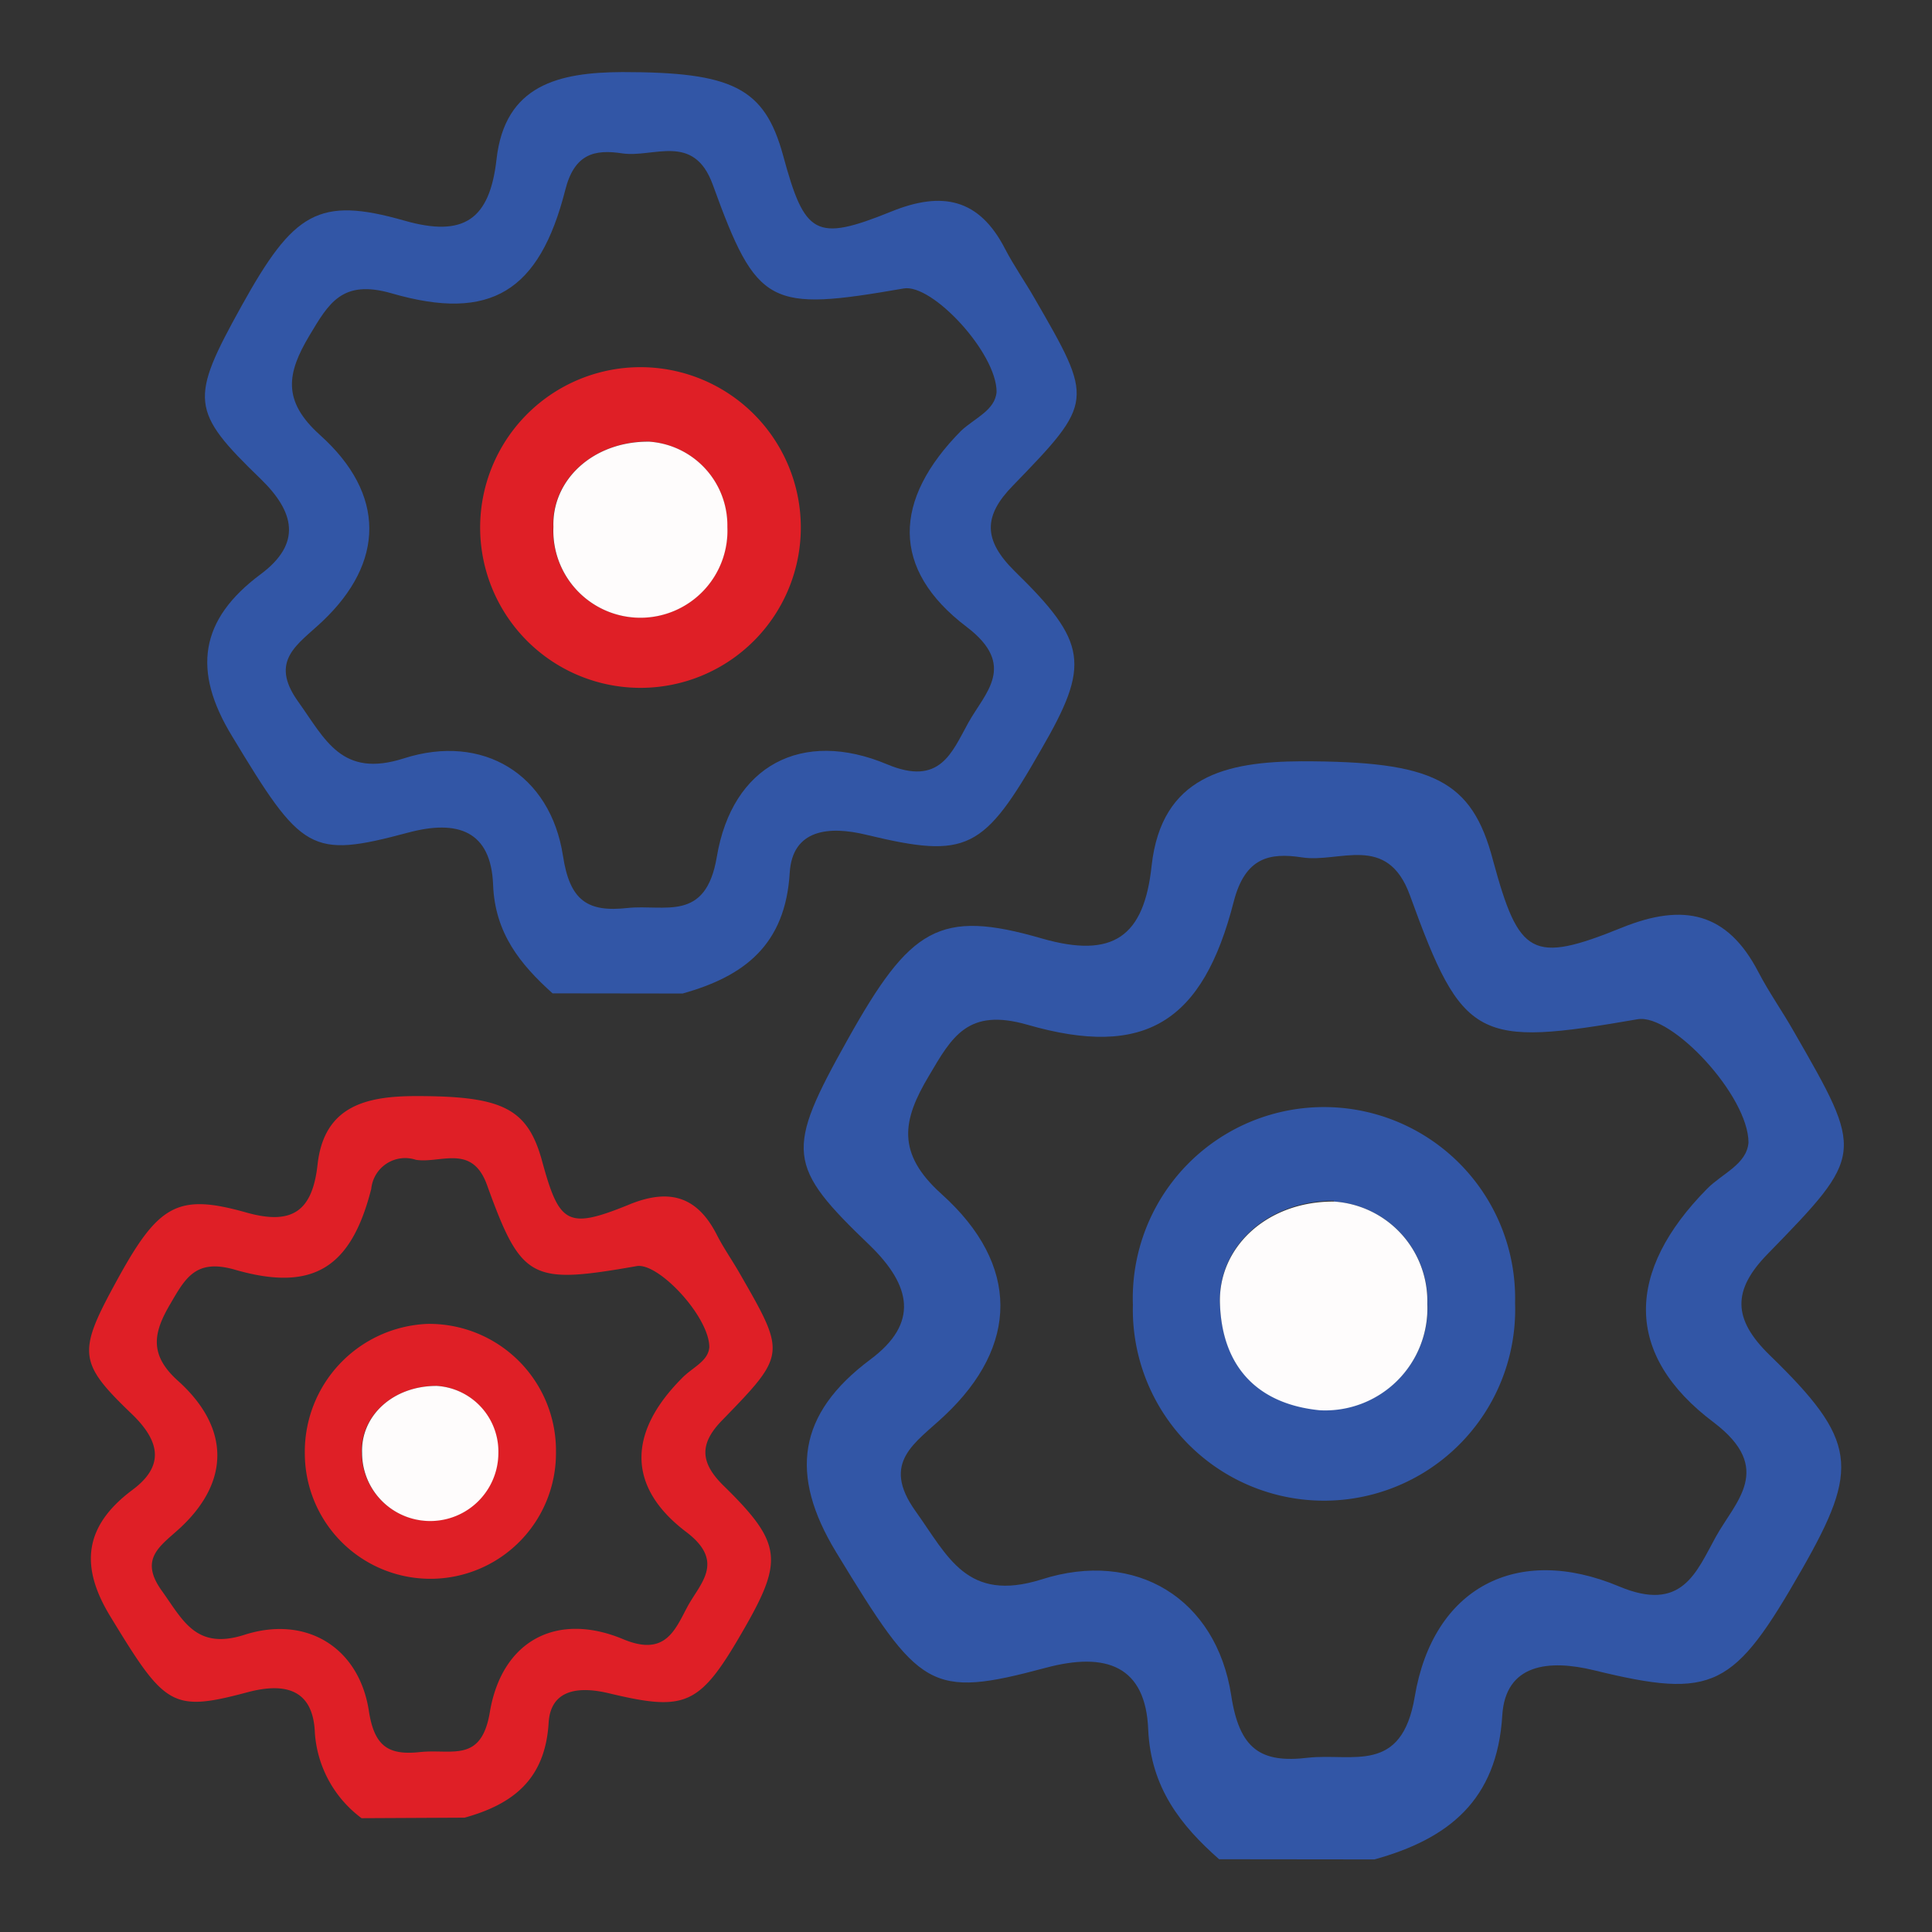 <svg id="Layer_1" data-name="Layer 1" xmlns="http://www.w3.org/2000/svg" viewBox="0 0 113.39 113.39"><rect x="0" y="0" width="113.39" height="113.39" fill="#333333" stroke="none"/><defs><style>.cls-1{fill:#3256a6;}.cls-2{fill:#fefcfc;}.cls-3{fill:#df1f26;}</style></defs><g id="kthuat-cnghe"><path class="cls-1" d="M71.55,109.12c-2.27-2-4-4.21-4.16-7.59-.14-3.77-2.48-4.59-6-3.65-6.83,1.83-7.41,1.28-12.31-6.77-2.78-4.57-2.27-8.13,2-11.32,2.89-2.15,2.37-4.35,0-6.67-4.93-4.72-5-5.55-1.33-12.11s5.37-7.68,11.4-5.93c4.18,1.2,6-.1,6.44-4.28.59-5.25,4.38-6.1,8.8-6.12,7.69,0,10,1.07,11.24,5.83,1.52,5.58,2.27,6.08,7.57,3.93,3.59-1.45,6.17-.92,8,2.61.62,1.19,1.4,2.29,2.07,3.47,4.14,7.2,4.17,7.23-1.53,13.08-2.06,2.11-2.07,3.8.12,5.93,5.15,5,5.3,6.62,1.9,12.57-4,7-5.16,7.65-12.2,5.93-2.66-.65-5.2-.38-5.39,2.64-.3,5-3.17,7.26-7.5,8.46Zm31.07-42.06c0-2.75-4.52-7.59-6.51-7.24-9.41,1.63-10.26,1.29-13.36-7.27-1.33-3.68-4.15-1.88-6.34-2.23-1.9-.29-3.33,0-4,2.59-1.81,7.08-5.2,9.23-12.12,7.23-3.49-1-4.42.71-5.77,3-1.55,2.59-1.94,4.53.74,6.94,4.63,4.16,4.52,8.92.18,13-1.7,1.61-3.78,2.72-1.7,5.62,1.89,2.64,3,5.37,7.38,4,5.55-1.78,10.26,1.12,11.14,6.8.48,3.15,1.72,4,4.52,3.66,2.6-.28,5.48,1,6.25-3.57,1.07-6.41,6-9,12-6.48,3.69,1.55,4.52-.83,5.67-2.91s3.45-4-.11-6.71c-5.34-4-5.16-8.9-.4-13.72C101.09,68.86,102.51,68.34,102.62,67.06Z"/><path class="cls-1" d="M88.92,76.47a11.22,11.22,0,1,1-22.43.11,11.22,11.22,0,1,1,22.43-.11Zm-10.63-6c-3.93,0-6.8,2.69-6.69,6,.13,3.72,2.23,5.9,5.86,6.27a6,6,0,0,0,6.32-6.25A5.87,5.87,0,0,0,78.29,70.52Z"/><path class="cls-2" d="M78.29,70.52a5.86,5.86,0,0,1,5.48,6,6,6,0,0,1-6.31,6.25c-3.64-.36-5.74-2.54-5.86-6.27C71.49,73.21,74.35,70.5,78.29,70.52Z"/><path class="cls-1" d="M32.43,58.3c-1.9-1.71-3.38-3.53-3.49-6.37-.12-3.16-2.07-3.85-5-3.06C18.21,50.4,17.72,50,13.61,43.19c-2.33-3.83-1.9-6.82,1.69-9.49,2.42-1.8,2-3.65,0-5.59-4.14-4-4.17-4.66-1.12-10.16s4.51-6.44,9.56-5c3.5,1,5-.08,5.4-3.59.49-4.4,3.68-5.11,7.38-5.13,6.45,0,8.35.9,9.44,4.89,1.27,4.68,1.89,5.1,6.34,3.3,3-1.22,5.17-.77,6.69,2.19.52,1,1.17,1.92,1.73,2.9,3.47,6,3.5,6.07-1.28,11-1.73,1.77-1.74,3.18.1,5C63.83,37.7,64,39,61.1,44c-3.37,5.91-4.33,6.42-10.23,5-2.23-.55-4.36-.32-4.52,2.21-.25,4.24-2.66,6.09-6.29,7.1ZM58.49,23c0-2.3-3.78-6.36-5.45-6.07-7.9,1.37-8.61,1.08-11.21-6.1C40.71,7.76,38.35,9.28,36.51,9c-1.59-.24-2.8,0-3.34,2.17C31.66,17.09,28.81,18.9,23,17.22c-2.93-.85-3.71.59-4.85,2.49-1.29,2.17-1.62,3.8.63,5.82,3.88,3.48,3.79,7.48.15,10.93-1.43,1.36-3.17,2.29-1.43,4.72,1.59,2.22,2.55,4.5,6.2,3.33,4.65-1.49,8.6.94,9.34,5.71.4,2.64,1.44,3.33,3.79,3.07,2.18-.23,4.59.87,5.24-3,.9-5.37,5-7.53,10-5.43,3.1,1.3,3.79-.69,4.76-2.44s2.89-3.36-.1-5.63c-4.47-3.39-4.32-7.46-.33-11.5C57.21,24.53,58.4,24.09,58.49,23Z"/><path class="cls-3" d="M47,30.91a9.41,9.41,0,1,1-18.82.1A9.41,9.41,0,1,1,47,30.91Zm-8.92-5c-3.29,0-5.7,2.26-5.61,5a5.11,5.11,0,1,0,10.21,0A4.93,4.93,0,0,0,38.09,25.92Z"/><path class="cls-2" d="M38.09,25.92a4.93,4.93,0,0,1,4.6,5,5.11,5.11,0,1,1-10.21,0C32.39,28.18,34.79,25.9,38.09,25.92Z"/><path class="cls-3" d="M21.22,106.71a6.82,6.82,0,0,1-2.74-5c-.09-2.48-1.63-3-3.92-2.4-4.49,1.2-4.87.84-8.09-4.45-1.83-3-1.49-5.34,1.32-7.43,1.9-1.42,1.56-2.86,0-4.39-3.24-3.1-3.26-3.65-.87-8s3.53-5,7.49-3.89c2.75.79,3.93-.07,4.23-2.82.39-3.44,2.88-4,5.79-4,5.05,0,6.54.7,7.39,3.83,1,3.66,1.48,4,5,2.58,2.36-1,4.05-.61,5.24,1.71.4.79.91,1.51,1.35,2.28,2.72,4.73,2.74,4.75-1,8.6-1.36,1.38-1.36,2.49.08,3.89,3.38,3.31,3.48,4.35,1.25,8.26-2.65,4.63-3.4,5-8,3.9-1.75-.42-3.42-.25-3.54,1.73-.2,3.32-2.09,4.78-4.93,5.57ZM41.63,79.07c0-1.8-3-5-4.27-4.76-6.19,1.08-6.75.85-8.78-4.77-.88-2.43-2.73-1.24-4.17-1.47a2,2,0,0,0-2.62,1.7c-1.18,4.65-3.42,6.07-8,4.75-2.29-.66-2.9.47-3.79,2-1,1.69-1.28,3,.49,4.56,3,2.73,3,5.86.12,8.56-1.13,1.06-2.49,1.79-1.13,3.7,1.25,1.73,2,3.52,4.86,2.61,3.64-1.17,6.74.74,7.31,4.47.32,2.07,1.14,2.61,3,2.41s3.6.67,4.1-2.35c.71-4.21,3.95-5.91,7.86-4.26,2.43,1,3-.54,3.73-1.91s2.27-2.64-.08-4.41c-3.5-2.66-3.38-5.85-.25-9C40.63,80.25,41.56,79.91,41.63,79.07Z"/><path class="cls-3" d="M32.63,85.25a7.37,7.37,0,1,1-14.74.08,7.51,7.51,0,0,1,7.19-7.63A7.44,7.44,0,0,1,32.63,85.25Zm-7-3.91c-2.58,0-4.47,1.77-4.4,3.91a4,4,0,1,0,8,0A3.86,3.86,0,0,0,25.65,81.34Z"/><path class="cls-2" d="M25.64,81.34a3.86,3.86,0,0,1,3.61,3.93,4,4,0,1,1-8,0C21.17,83.11,23.05,81.33,25.64,81.34Z"/></g></svg>
